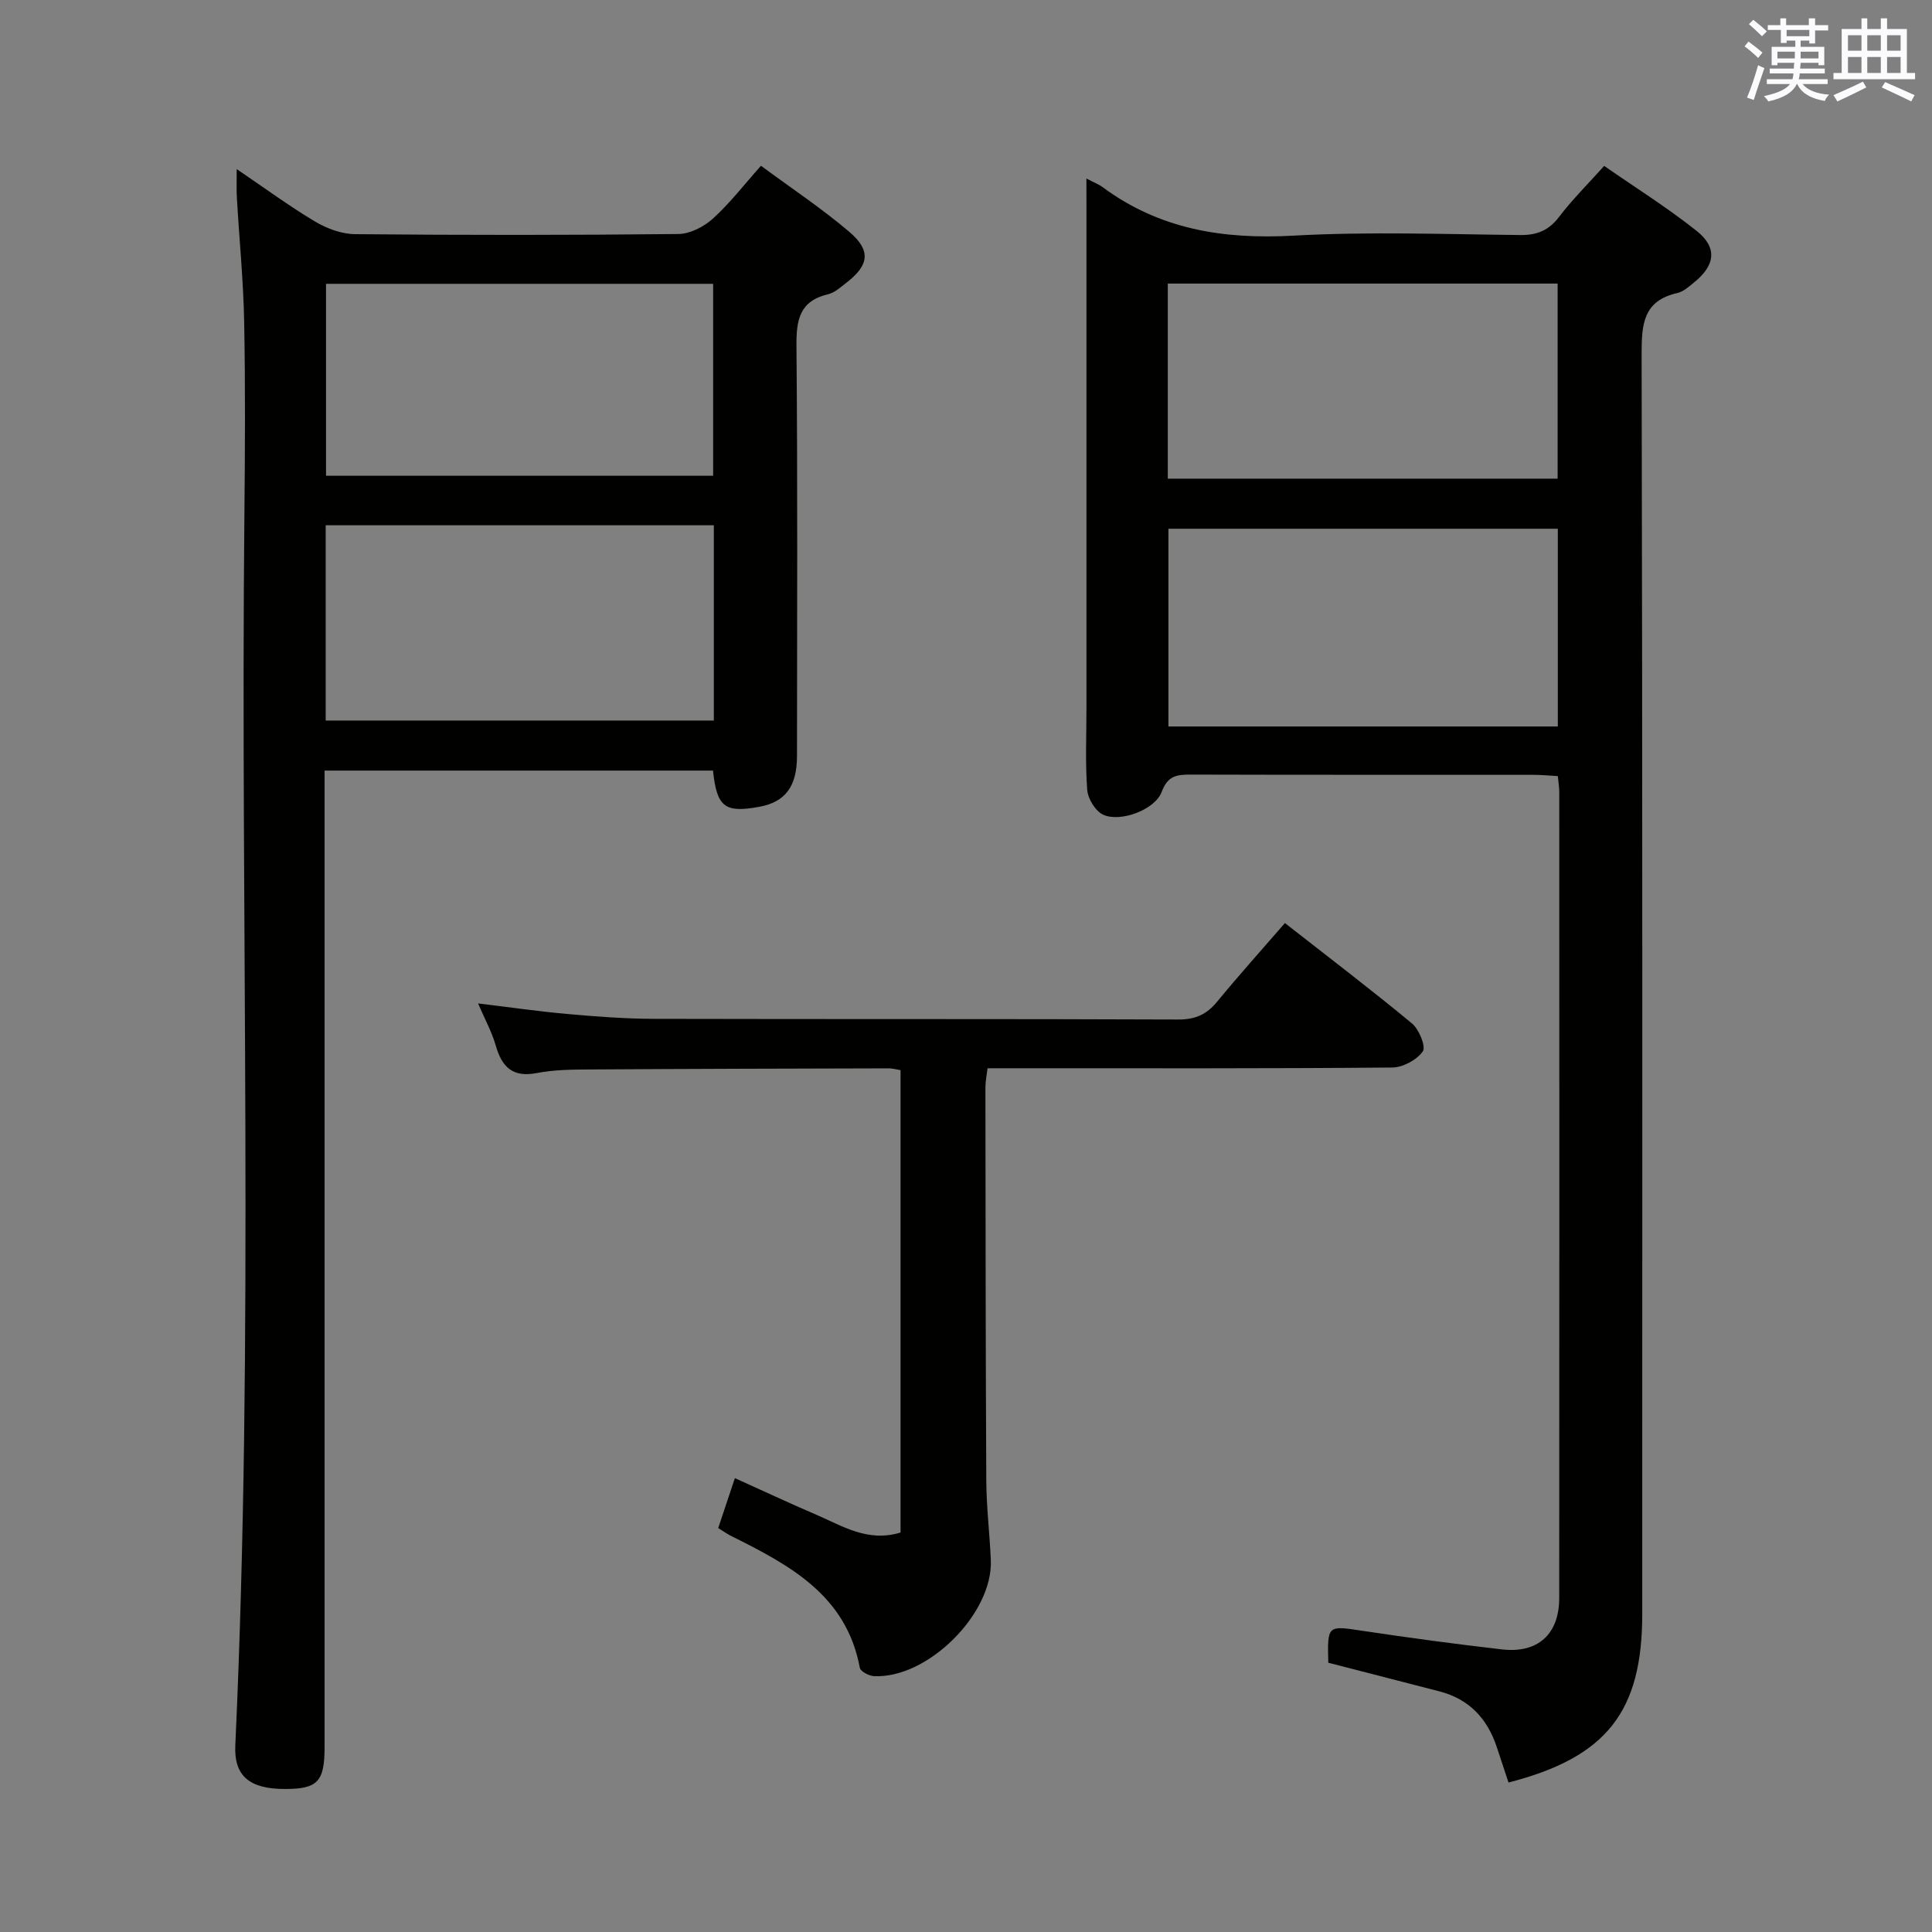 <svg enable-background="new 0 0 400 400" viewBox="0 0 400 400" xmlns="http://www.w3.org/2000/svg"><rect x="0" y="0" width="400" height="400" fill="#808080" stroke="none"/><g fill="#010100"><path d="m224.93 36.96c1.64.86 2.58 1.21 3.35 1.78 11.8 8.75 25.03 10.85 39.49 10.05 15.61-.87 31.31-.29 46.97-.13 3.5.04 5.91-.95 8.06-3.77 2.7-3.55 5.9-6.72 9.33-10.54 6.45 4.49 13.06 8.62 19.12 13.44 4.39 3.49 3.89 7.16-.59 10.75-1.03.83-2.14 1.84-3.35 2.12-7.08 1.59-7.44 6.41-7.43 12.61.2 86.96.13 173.92.13 260.87 0 20.26-7.38 29.69-27.69 34.91-.79-2.39-1.59-4.83-2.4-7.26-1.96-5.95-5.73-10.03-11.94-11.62-7.68-1.97-15.36-3.96-22.97-5.92-.21-7.78-.15-7.69 6.81-6.65 9.69 1.46 19.4 2.77 29.14 3.89 7.43.86 11.85-3.13 11.86-10.62.04-55.64.02-111.28.01-166.92 0-.96-.17-1.93-.3-3.27-1.79-.1-3.41-.26-5.04-.26-23.66-.02-47.31.02-70.97-.05-2.88-.01-4.76.23-6 3.57-1.37 3.68-8.48 6.37-12.09 4.75-1.61-.72-3.19-3.3-3.33-5.15-.43-5.63-.16-11.32-.16-16.98 0-34.48 0-68.97 0-103.45-.01-1.82-.01-3.63-.01-6.15zm97.6 72.51c-27 0-53.7 0-80.62 0v40.94h80.62c0-13.84 0-27.24 0-40.94zm-80.75-50.76v40.39h80.71c0-13.71 0-26.93 0-40.39-27.04 0-53.73 0-80.71 0z"/><path d="m49.01 35.01c5.83 3.95 10.87 7.67 16.24 10.87 2.42 1.44 5.46 2.57 8.23 2.6 22.32.21 44.65.21 66.97-.03 2.43-.03 5.29-1.51 7.15-3.19 3.53-3.2 6.47-7.04 9.95-10.94 6.36 4.7 12.61 8.85 18.28 13.67 4.57 3.89 4.11 6.92-.61 10.56-1.18.91-2.41 2.05-3.78 2.37-5.9 1.4-6.59 5.3-6.54 10.67.25 28.32.13 56.64.11 84.96-.01 6.28-2.43 9.48-7.72 10.47-7.21 1.35-8.88.11-9.67-7.48-26.51 0-53.07 0-80.42 0v6.27 195.91c0 7.16-1.44 8.67-8.22 8.67-7.32 0-10.56-2.68-10.26-9.06 3.9-84.89 1.03-169.84 1.88-254.76.13-13.33.21-26.66-.05-39.98-.16-8.46-1-16.91-1.49-25.36-.13-1.75-.05-3.53-.05-6.22zm98.78 73.74c-26.98 0-53.55 0-80.36 0v40.43h80.36c0-13.56 0-26.7 0-40.43zm-80.29-49.99v39.74h80.15c0-13.4 0-26.46 0-39.74-26.86 0-53.43 0-80.15 0z"/><path d="m266.03 191.11c9.13 7.15 17.86 13.79 26.3 20.78 1.48 1.23 2.94 4.83 2.24 5.8-1.26 1.77-4.12 3.31-6.33 3.33-25.82.23-51.64.15-77.45.15-1.98 0-3.97 0-6.33 0-.17 1.47-.44 2.72-.44 3.97.03 27.15.04 54.3.18 81.45.03 5.48.71 10.95.94 16.43.46 11.07-13.07 24.54-24.17 24.01-1.05-.05-2.81-.97-2.95-1.72-2.8-15.09-14.59-21.29-26.63-27.3-.87-.43-1.66-1.01-2.69-1.64 1.15-3.45 2.25-6.73 3.45-10.34 5.78 2.61 11.29 5.19 16.88 7.59 5.42 2.33 10.64 5.75 17.42 3.67 0-31.71 0-63.58 0-95.73-.86-.14-1.65-.37-2.43-.37-20.65.05-41.3.1-61.95.23-3.64.02-7.36.05-10.91.74-5.01.97-7.24-1.22-8.52-5.69-.81-2.83-2.27-5.48-3.66-8.72 6.59.79 12.61 1.67 18.65 2.2 5.95.53 11.94.98 17.91.99 36.15.09 72.29-.01 108.44.14 3.54.01 5.87-1.08 8.03-3.71 4.41-5.37 9.07-10.55 14.02-16.26z"/></g><path d="m361.2 9.6.8-1c.9.7 1.9 1.4 2.9 2.3l-.9 1.1c-1-1-2-1.8-2.8-2.4zm.5 10.6c.9-2.1 1.6-4.3 2.3-6.7.4.2.8.4 1.3.6-.7 2.1-1.5 4.3-2.2 6.6zm.4-15.2.9-.9c1 .8 2 1.6 2.8 2.4l-1 1c-.9-.9-1.8-1.7-2.7-2.5zm12.5-1.2h1.2v1.4h2.7v1.1h-2.7v2.7h-1.2v-.6h-1.8v1.3h4.9v3.8h-1.2v-.5h-3.7c0 .4-.1.9-.1 1.2h5.1v1h-5.2c0 .5-.1.9-.2 1.2h6v1h-5.2c1.1 1.3 2.9 2 5.5 2.2-.4.4-.7.8-.9 1.3-2.9-.5-4.8-1.6-5.7-3.5h-.1c-.8 1.7-2.7 2.9-5.9 3.6-.2-.4-.6-.8-.9-1.1 2.8-.6 4.6-1.4 5.4-2.5h-4.8v-1h5.3c.1-.3.2-.7.2-1.2h-4.9v-1h5c0-.4 0-.8.1-1.2h-3.5v.5h-1.2v-3.8h4.9v-1.3h-1.8v.5h-1.2v-2.7h-2.7v-1h2.6v-1.4h1.2v1.4h4.7v-1.4zm-6.6 8.3h3.6c0-.4 0-.9 0-1.4h-3.6zm1.9-4.6h4.7v-1.3h-4.7zm6.6 3.2h-3.7v1.4h3.7z" fill="#fbfafc"/><path d="m385.3 3.8h1.3v2.2h2.8v-2.2h1.3v2.2h4.1v9.1h1.7v1.3h-16.9v-1.3h1.7v-9.1h4.1v-2.2zm.4 13.1.7 1.2c-1.8.9-3.8 1.9-6 2.9-.2-.4-.5-.8-.8-1.3 2.3-1 4.3-1.9 6.1-2.8zm-3.1-6.4h2.8v-3.2h-2.8zm0 4.6h2.8v-3.3h-2.8zm4-4.6h2.8v-3.2h-2.8zm0 4.6h2.8v-3.3h-2.8zm3.7 1.9c2.1.9 4.1 1.8 6.1 2.7l-.7 1.3c-2.2-1.1-4.2-2-6.1-2.9zm3.2-9.7h-2.8v3.2h2.8zm-2.8 7.8h2.8v-3.3h-2.8z" fill="#fbfafc"/></svg>